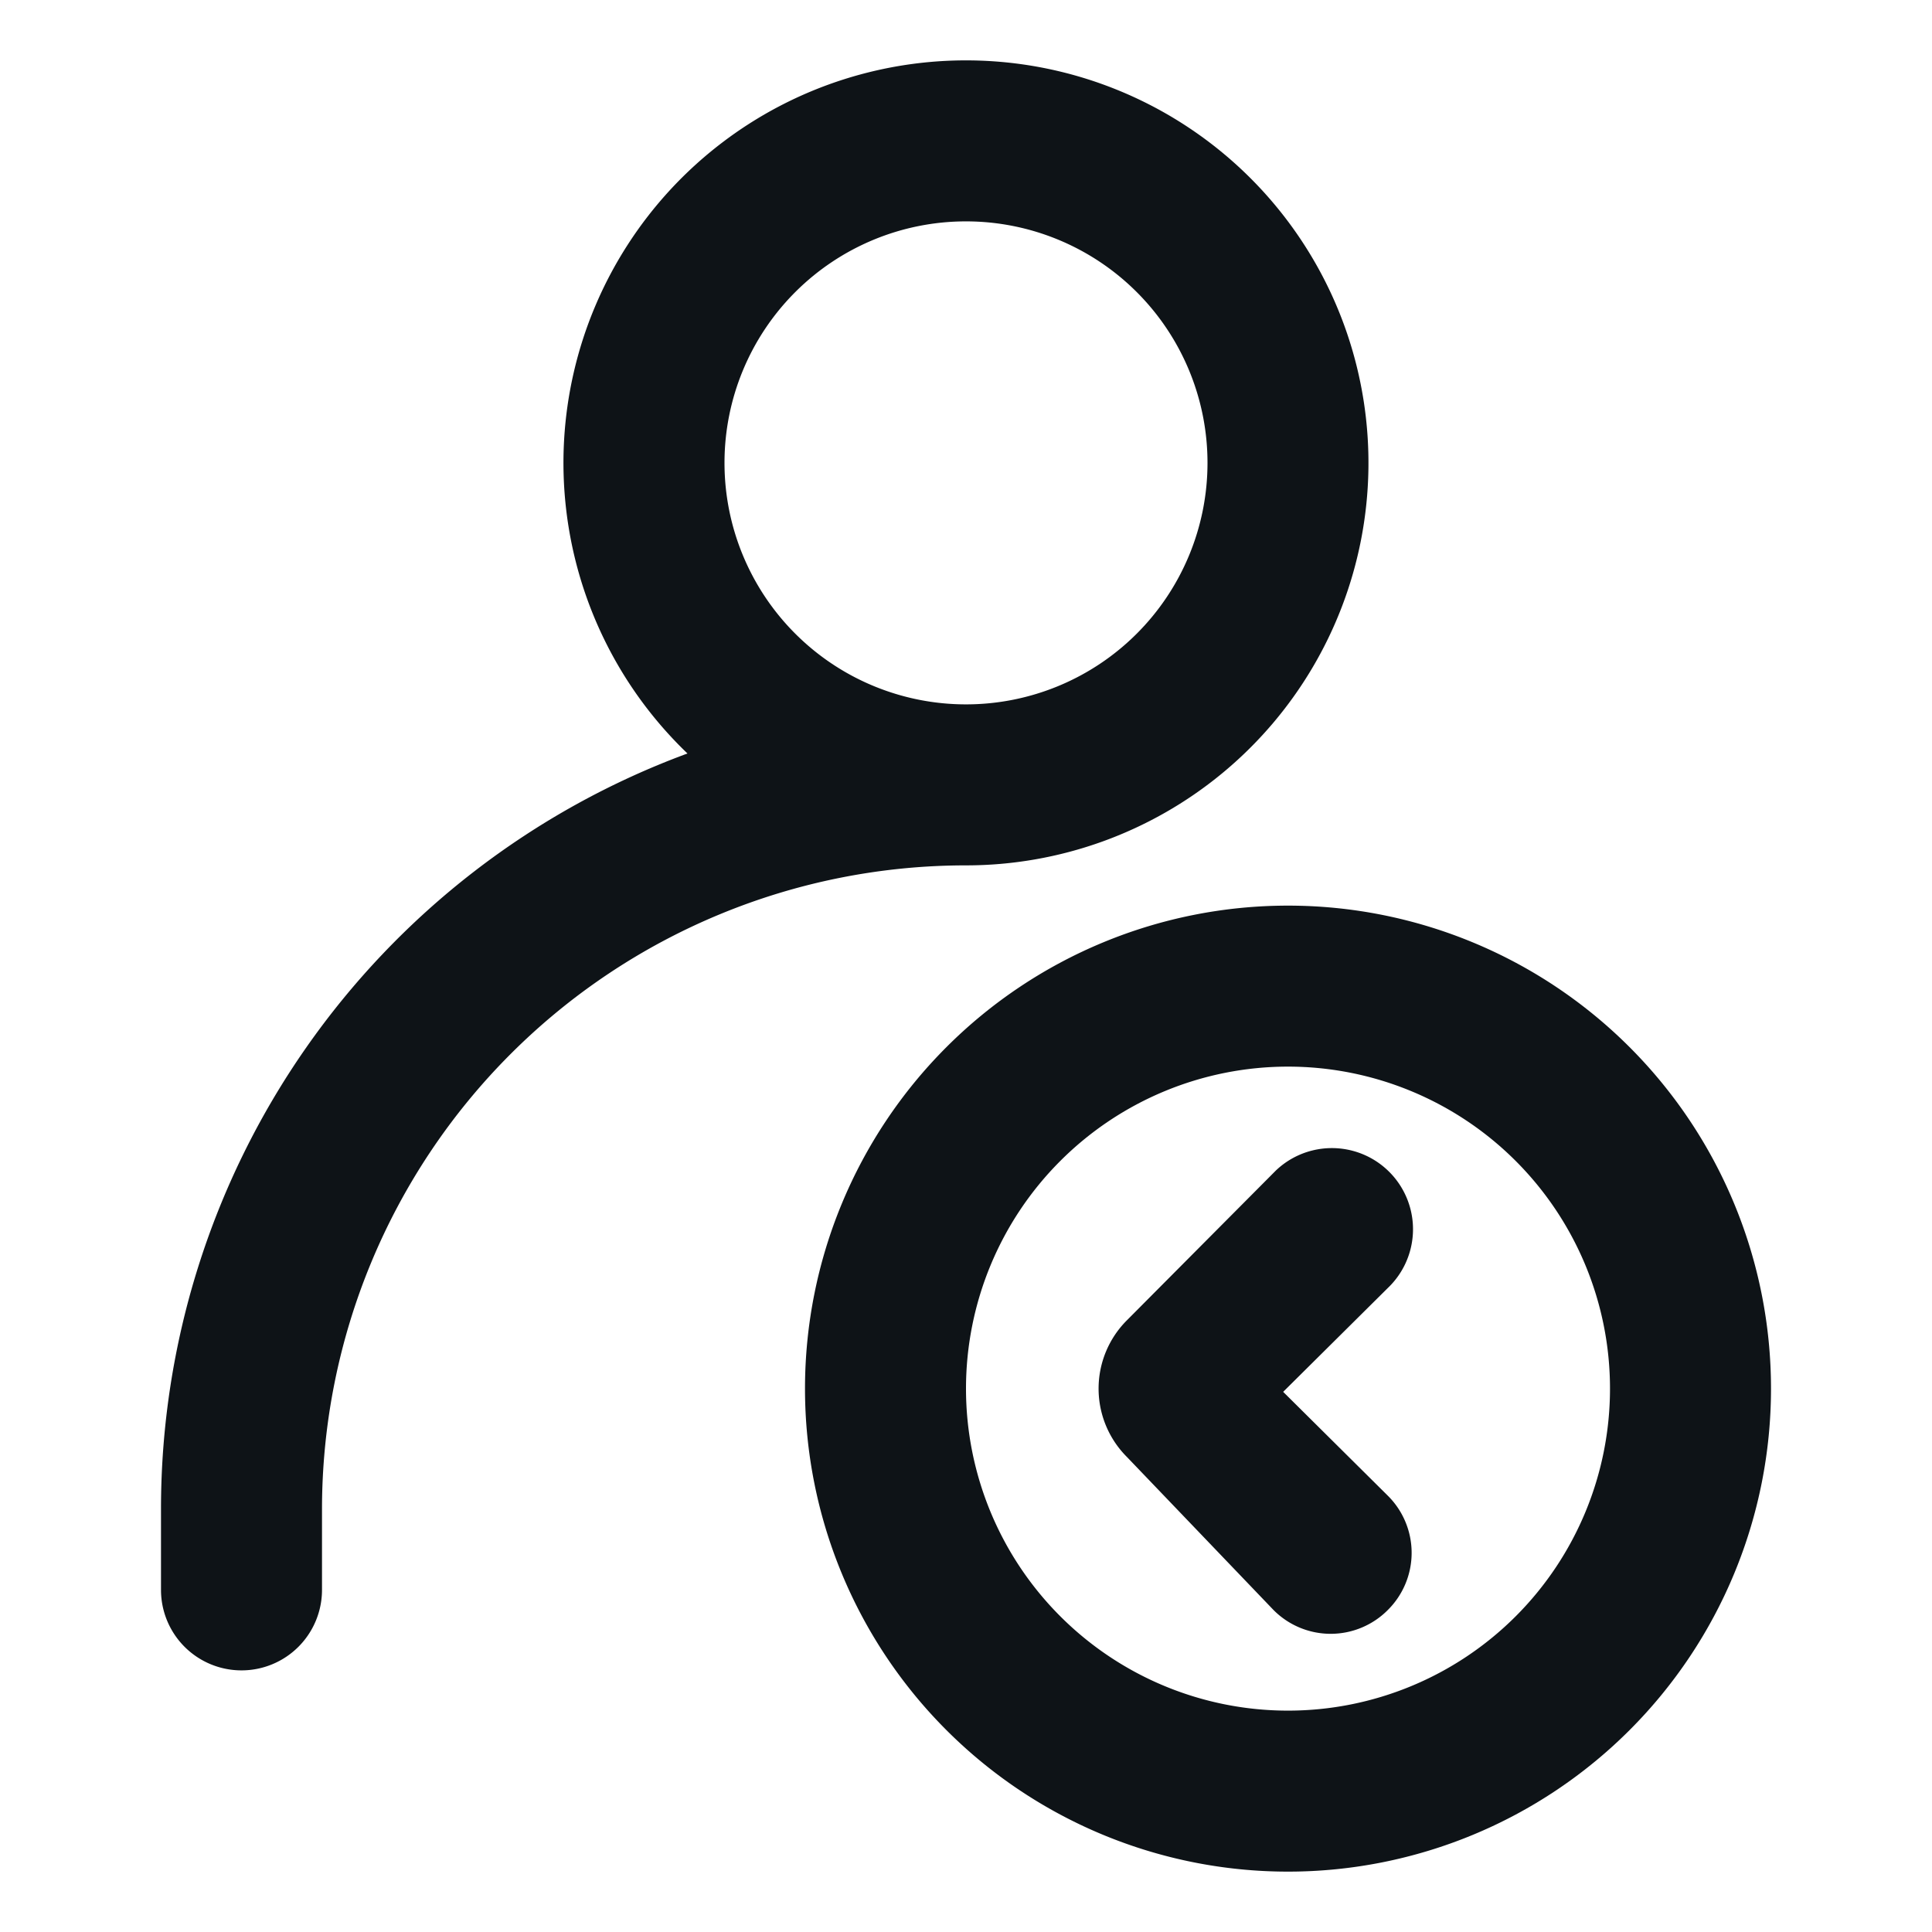 <svg xmlns="http://www.w3.org/2000/svg" viewBox="0 0 24 24"><defs><style>.cls-1{fill:#0e1317;fill-rule:evenodd;}</style></defs><g id="Layer-259" data-name="Layer"><path class="cls-1" d="M9,5.75a3,3,0,1,1,3,3A3,3,0,0,1,9,5.75ZM8.54,9.36A10,10,0,0,0,2,18.75v1a1,1,0,0,0,2,0v-1a8,8,0,0,1,8-8A5,5,0,1,0,8.54,9.36ZM12,17.25a4,4,0,1,1,4,4A4,4,0,0,1,12,17.25Zm4-6a6,6,0,1,0,6,6A6,6,0,0,0,16,11.25ZM17.24,20a1,1,0,0,1-1.42,0L14,18.1a1.2,1.2,0,0,1,0-1.7l1.85-1.86A1,1,0,1,1,17.24,16l-1.3,1.29,1.3,1.29A1,1,0,0,1,17.24,20Z"/></g></svg>
